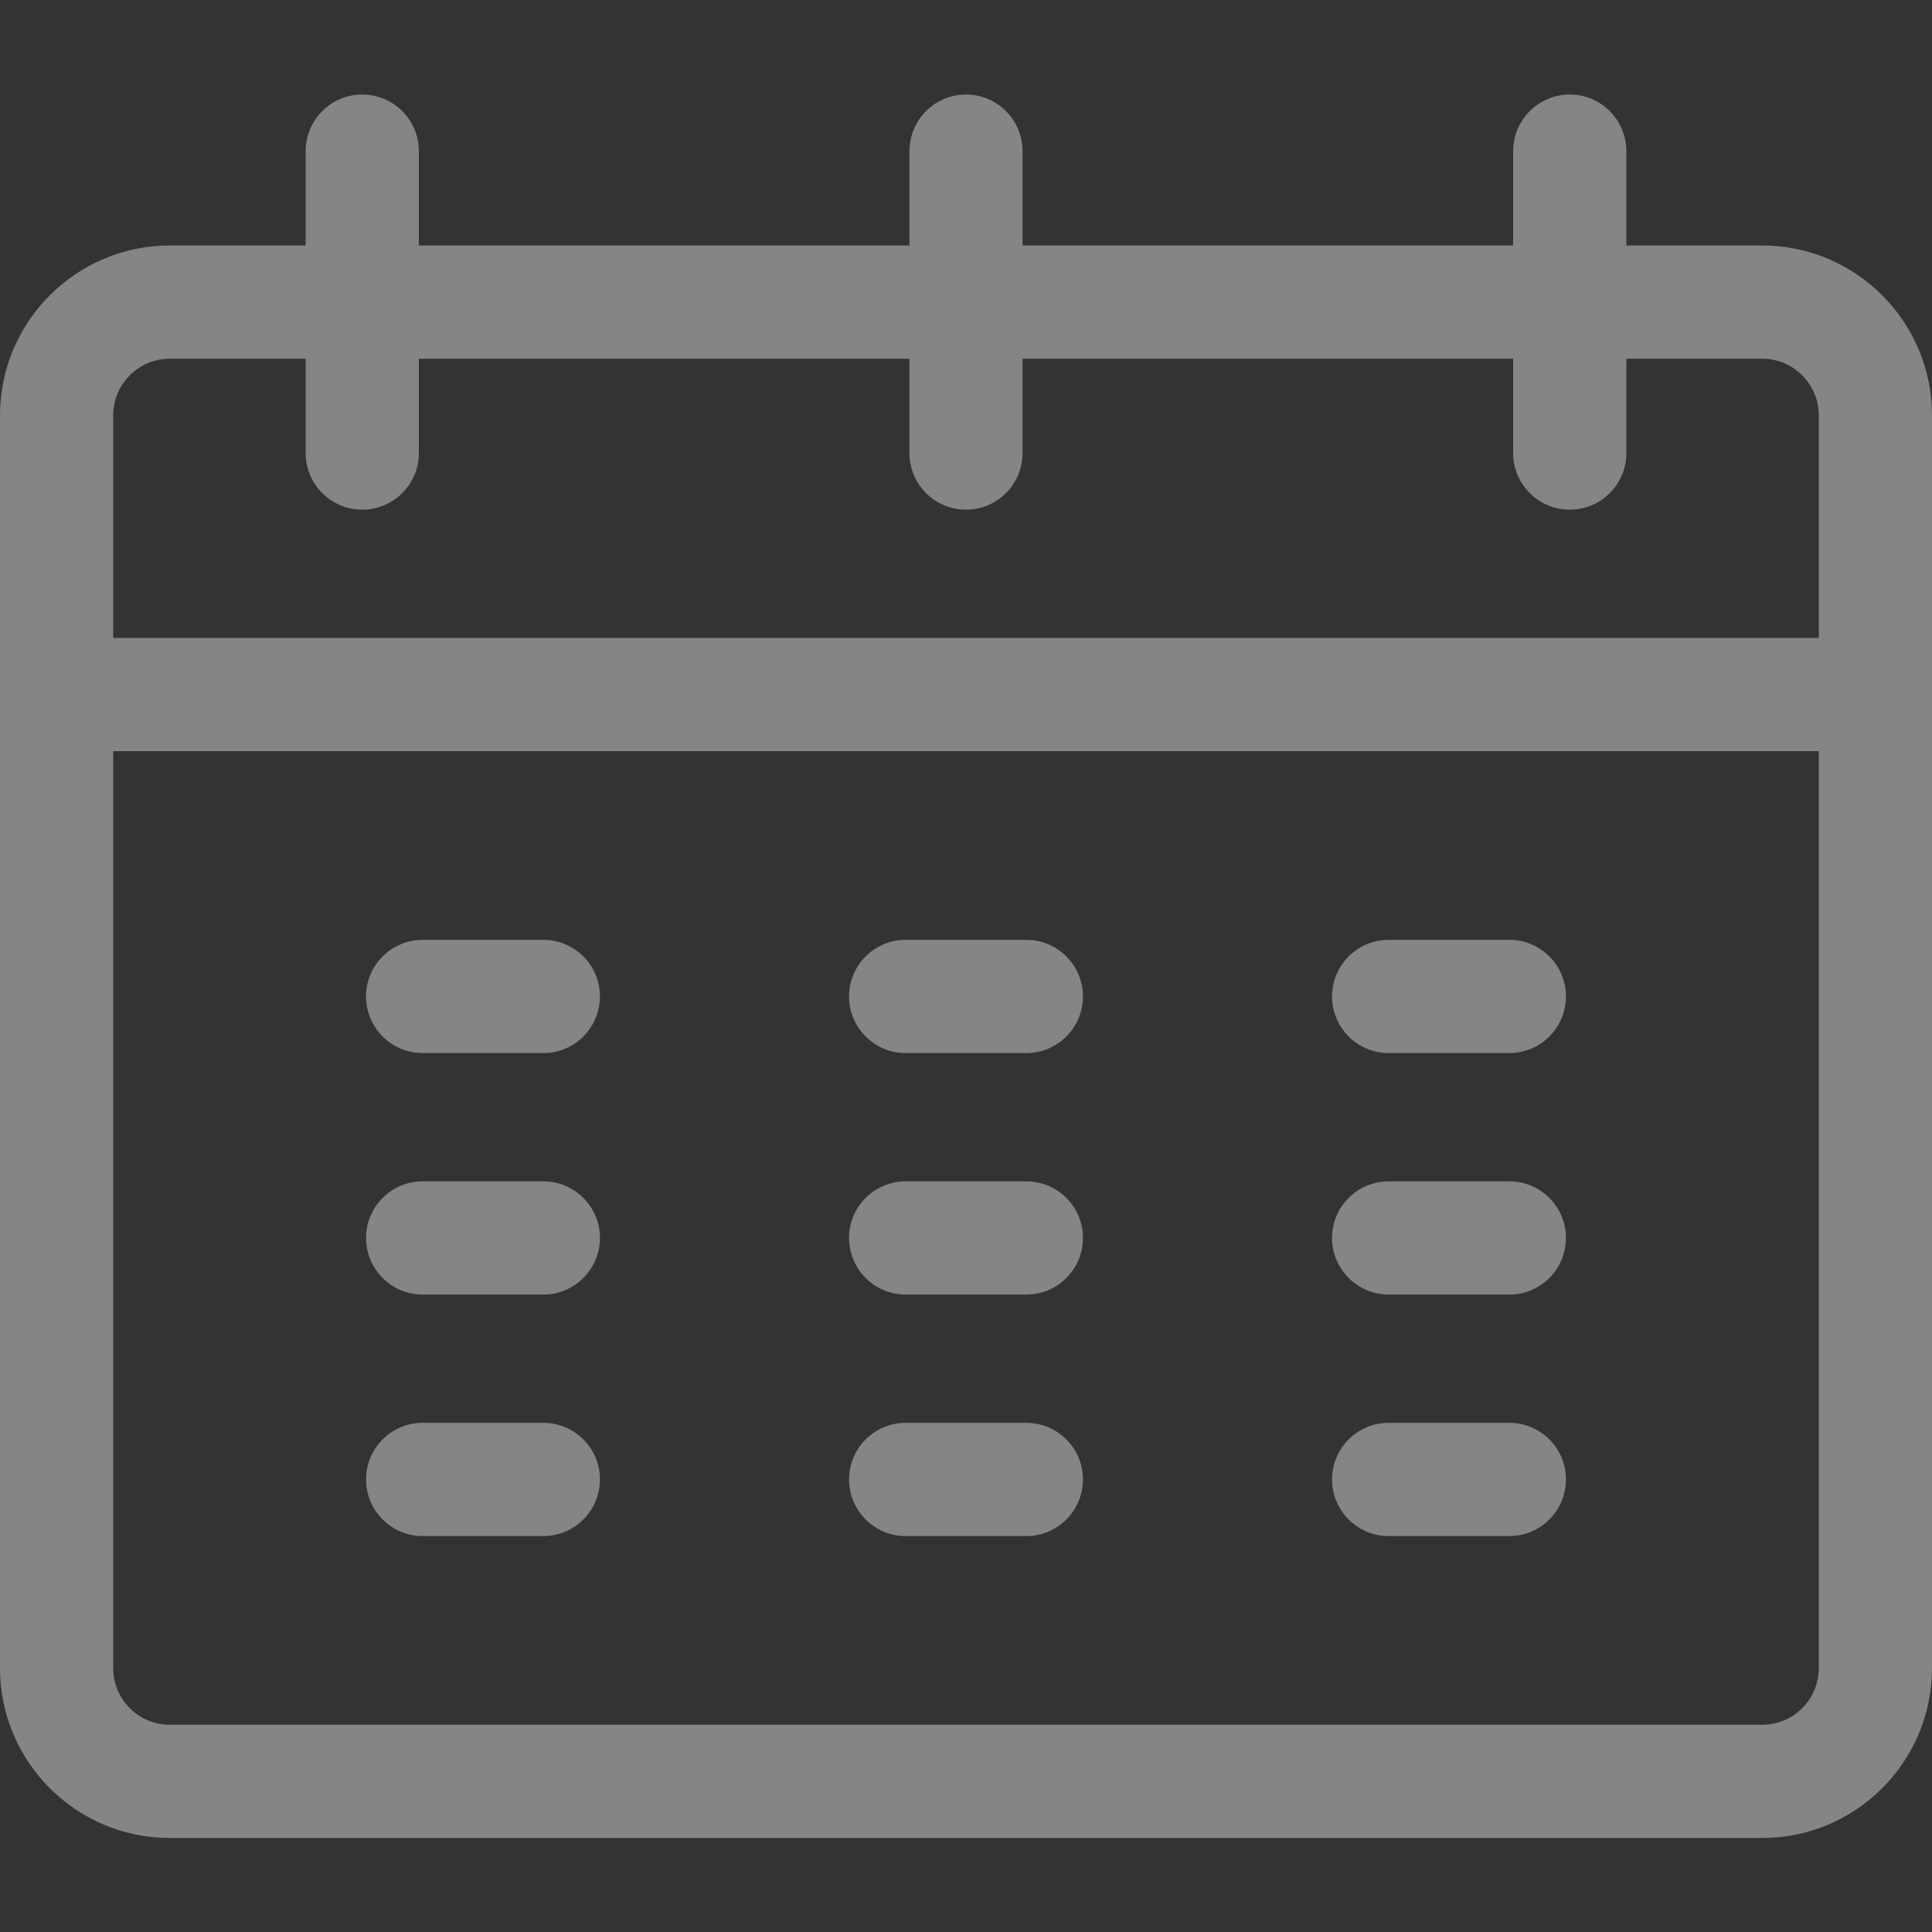 <svg width="15" height="15" viewBox="0 0 15 15" fill="none" xmlns="http://www.w3.org/2000/svg">
<rect x="0" y="0" width="15" height="15" fill="#333333" stroke="none"/>
<path d="M4.219 7.297H3.281C3.039 7.297 2.842 7.494 2.842 7.736C2.842 7.979 3.039 8.176 3.281 8.176H4.219C4.461 8.176 4.658 7.979 4.658 7.736C4.658 7.494 4.461 7.297 4.219 7.297Z" fill="white" fill-opacity="0.4"/>
<path d="M4.219 9.172H3.281C3.039 9.172 2.842 9.369 2.842 9.611C2.842 9.854 3.039 10.051 3.281 10.051H4.219C4.461 10.051 4.658 9.854 4.658 9.611C4.658 9.369 4.461 9.172 4.219 9.172Z" fill="white" fill-opacity="0.4"/>
<path d="M4.219 11.047H3.281C3.039 11.047 2.842 11.244 2.842 11.486C2.842 11.729 3.039 11.926 3.281 11.926H4.219C4.461 11.926 4.658 11.729 4.658 11.486C4.658 11.244 4.461 11.047 4.219 11.047Z" fill="white" fill-opacity="0.4"/>
<path d="M7.969 7.297H7.031C6.789 7.297 6.592 7.494 6.592 7.736C6.592 7.979 6.789 8.176 7.031 8.176H7.969C8.211 8.176 8.408 7.979 8.408 7.736C8.408 7.494 8.211 7.297 7.969 7.297Z" fill="white" fill-opacity="0.4"/>
<path d="M7.969 9.172H7.031C6.789 9.172 6.592 9.369 6.592 9.611C6.592 9.854 6.789 10.051 7.031 10.051H7.969C8.211 10.051 8.408 9.854 8.408 9.611C8.408 9.369 8.211 9.172 7.969 9.172Z" fill="white" fill-opacity="0.4"/>
<path d="M7.969 11.047H7.031C6.789 11.047 6.592 11.244 6.592 11.486C6.592 11.729 6.789 11.926 7.031 11.926H7.969C8.211 11.926 8.408 11.729 8.408 11.486C8.408 11.244 8.211 11.047 7.969 11.047Z" fill="white" fill-opacity="0.4"/>
<path d="M11.719 7.297H10.781C10.539 7.297 10.342 7.494 10.342 7.736C10.342 7.979 10.539 8.176 10.781 8.176H11.719C11.961 8.176 12.158 7.979 12.158 7.736C12.158 7.494 11.961 7.297 11.719 7.297Z" fill="white" fill-opacity="0.4"/>
<path d="M11.719 9.172H10.781C10.539 9.172 10.342 9.369 10.342 9.611C10.342 9.854 10.539 10.051 10.781 10.051H11.719C11.961 10.051 12.158 9.854 12.158 9.611C12.158 9.369 11.961 9.172 11.719 9.172Z" fill="white" fill-opacity="0.4"/>
<path d="M11.719 11.047H10.781C10.539 11.047 10.342 11.244 10.342 11.486C10.342 11.729 10.539 11.926 10.781 11.926H11.719C11.961 11.926 12.158 11.729 12.158 11.486C12.158 11.244 11.961 11.047 11.719 11.047Z" fill="white" fill-opacity="0.4"/>
<path d="M13.682 1.906H12.627V1.174C12.627 0.931 12.43 0.734 12.188 0.734C11.945 0.734 11.748 0.931 11.748 1.174V1.906H7.939V1.174C7.939 0.931 7.743 0.734 7.5 0.734C7.257 0.734 7.061 0.931 7.061 1.174V1.906H3.252V1.174C3.252 0.931 3.055 0.734 2.812 0.734C2.57 0.734 2.373 0.931 2.373 1.174V1.906H1.318C0.591 1.906 0 2.498 0 3.225V12.951C0 13.678 0.591 14.27 1.318 14.27H13.682C14.409 14.27 15 13.678 15 12.951C15 12.668 15 3.471 15 3.225C15 2.498 14.409 1.906 13.682 1.906ZM0.879 3.225C0.879 2.982 1.076 2.785 1.318 2.785H2.373V3.518C2.373 3.76 2.57 3.957 2.812 3.957C3.055 3.957 3.252 3.76 3.252 3.518V2.785H7.061V3.518C7.061 3.76 7.257 3.957 7.5 3.957C7.743 3.957 7.939 3.76 7.939 3.518V2.785H11.748V3.518C11.748 3.76 11.945 3.957 12.188 3.957C12.43 3.957 12.627 3.76 12.627 3.518V2.785H13.682C13.924 2.785 14.121 2.982 14.121 3.225V4.953H0.879V3.225ZM13.682 13.391H1.318C1.076 13.391 0.879 13.194 0.879 12.951V5.832H14.121V12.951C14.121 13.194 13.924 13.391 13.682 13.391Z" fill="white" fill-opacity="0.4"/>
</svg>
